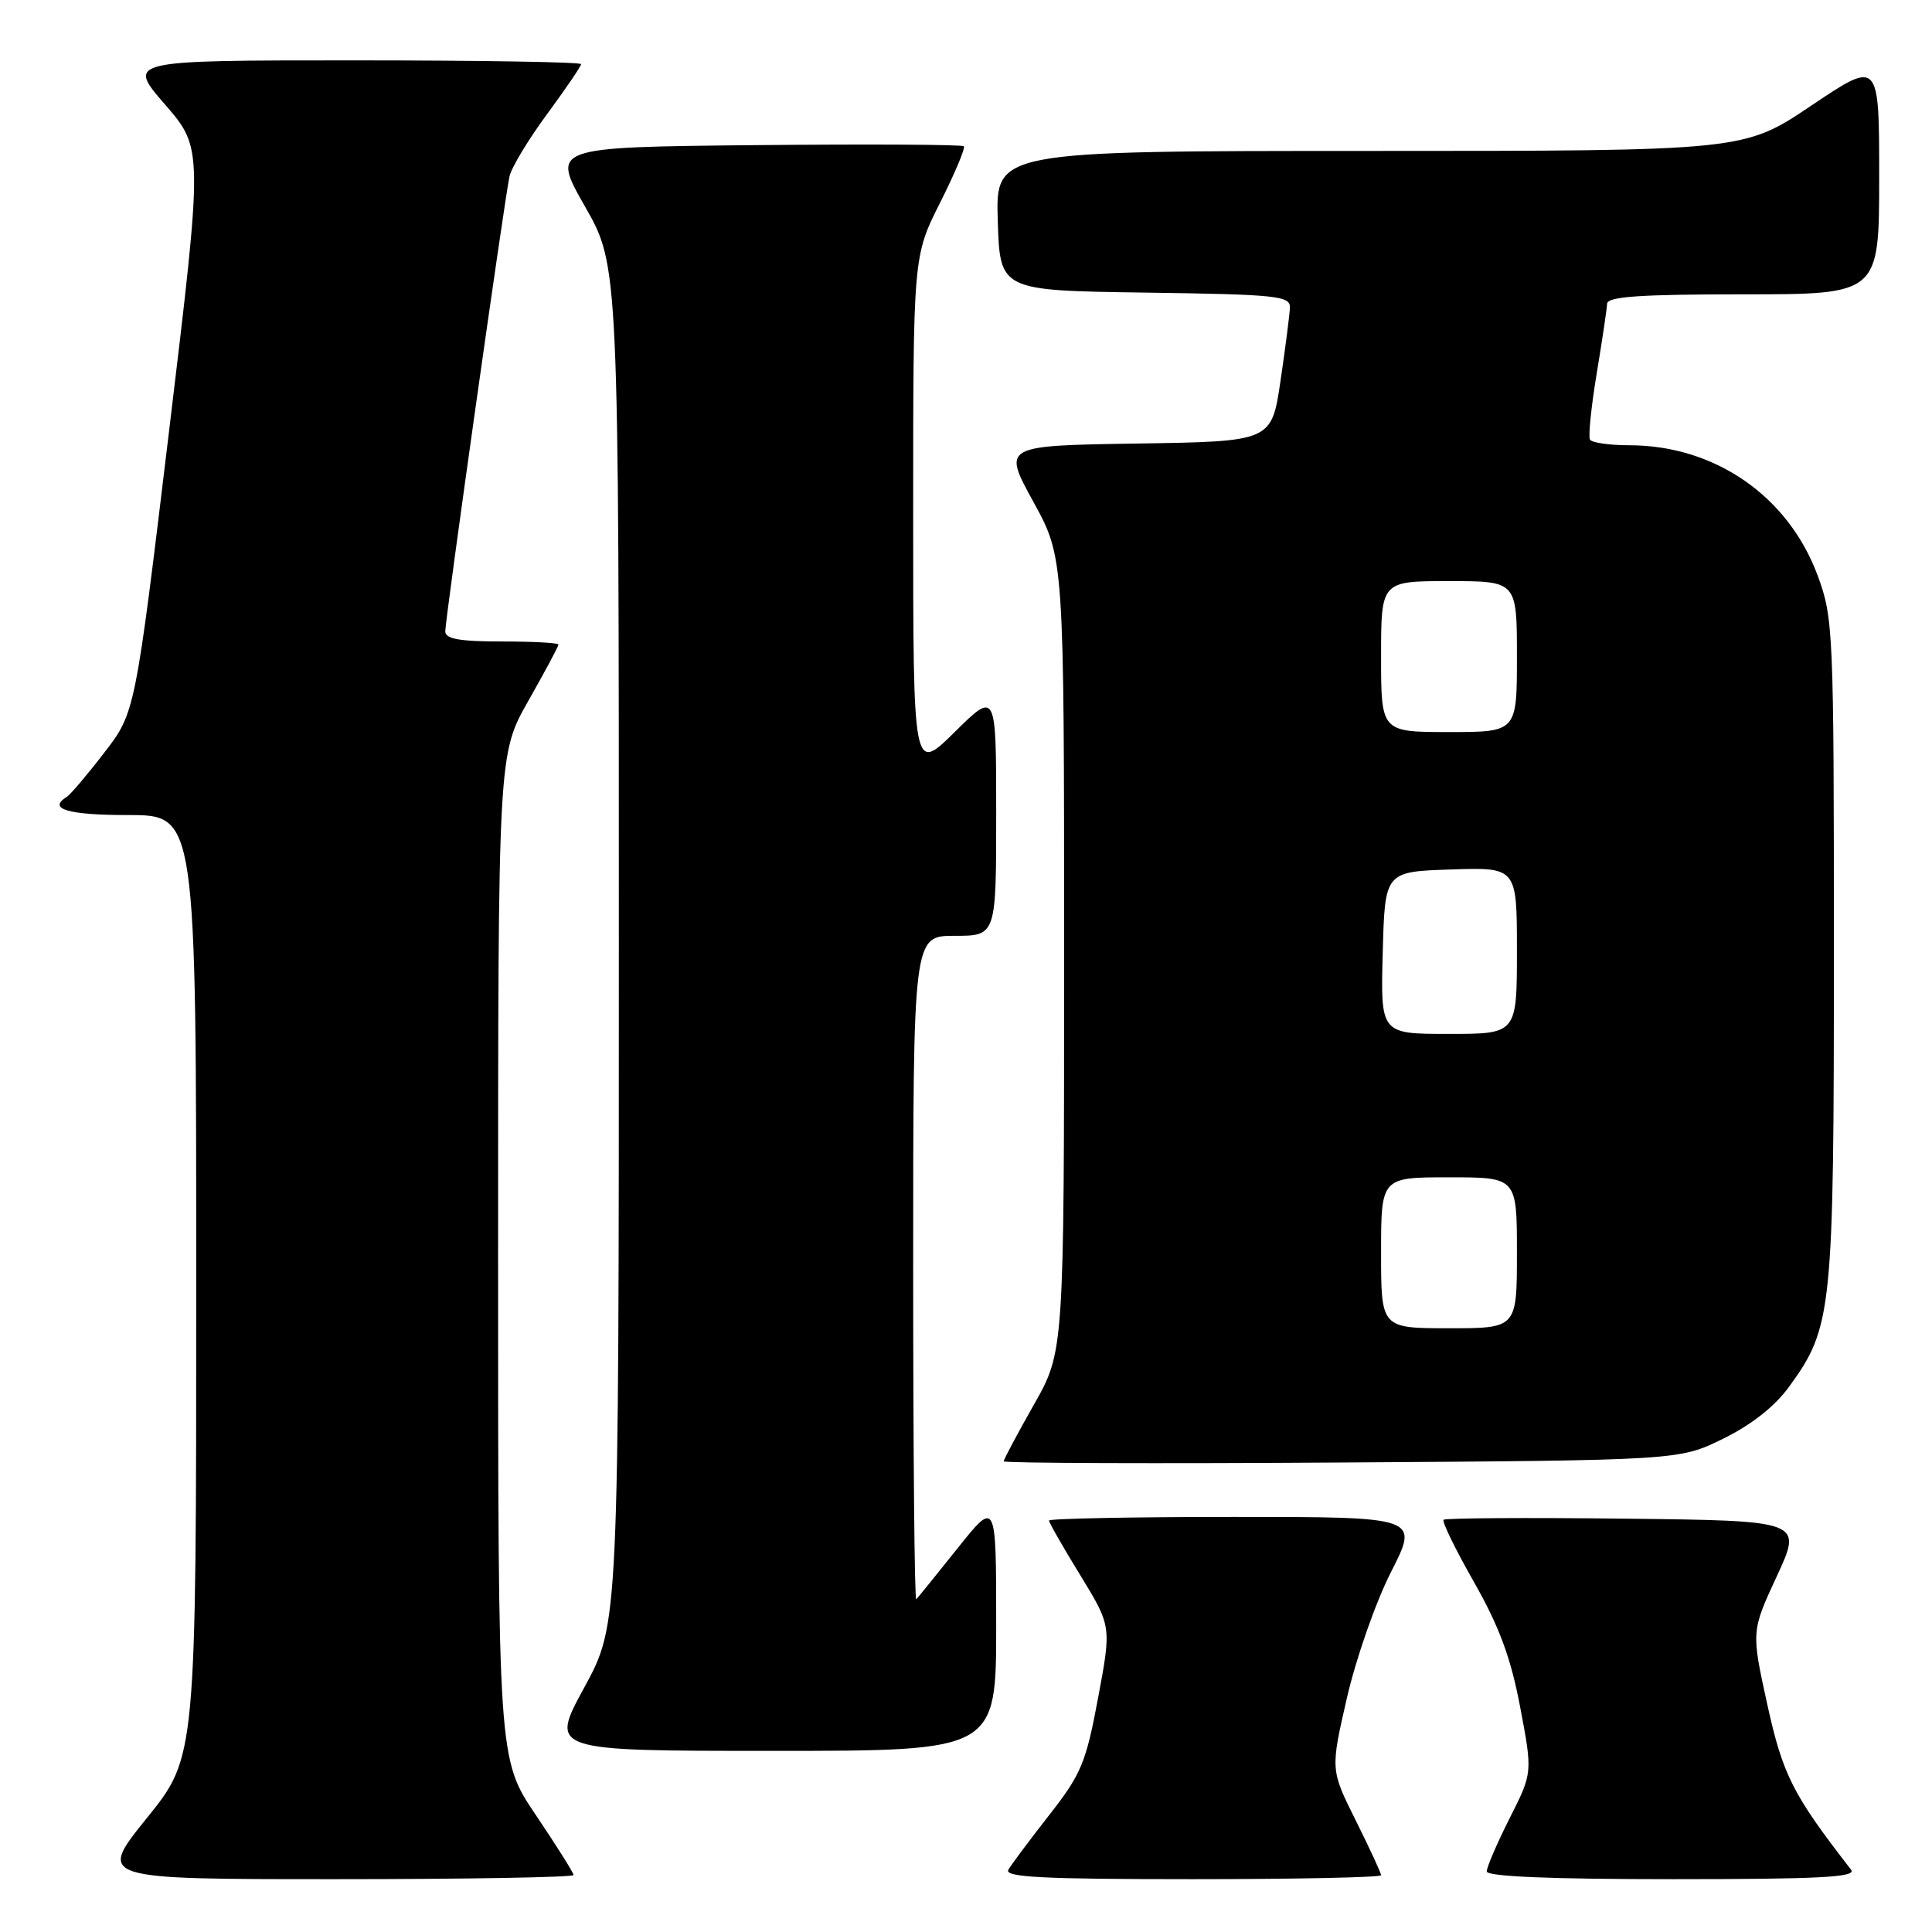 <?xml version="1.0" encoding="UTF-8" standalone="no"?>
<!DOCTYPE svg PUBLIC "-//W3C//DTD SVG 1.1//EN" "http://www.w3.org/Graphics/SVG/1.1/DTD/svg11.dtd" >
<svg xmlns="http://www.w3.org/2000/svg" xmlns:xlink="http://www.w3.org/1999/xlink" version="1.1" viewBox="0 0 256 256">
 <g >
 <path fill="currentColor"
d=" M 76.00 248.45 C 76.00 248.16 73.75 244.58 71.00 240.50 C 66.00 233.09 66.00 233.09 66.00 166.51 C 66.00 99.94 66.00 99.94 70.00 92.88 C 72.20 89.00 74.00 85.64 74.00 85.41 C 74.00 85.18 70.62 85.00 66.50 85.00 C 60.90 85.00 59.00 84.66 59.00 83.66 C 59.00 82.01 66.86 26.32 67.51 23.38 C 67.76 22.21 70.00 18.50 72.49 15.12 C 74.97 11.75 77.00 8.77 77.00 8.50 C 77.00 8.22 63.46 8.00 46.90 8.00 C 16.80 8.00 16.80 8.00 21.86 13.84 C 26.91 19.67 26.91 19.67 22.41 57.05 C 17.91 94.43 17.91 94.43 13.81 99.74 C 11.56 102.67 9.32 105.30 8.85 105.59 C 6.26 107.19 8.99 108.00 17.00 108.00 C 26.00 108.00 26.00 108.00 26.00 170.40 C 26.00 232.80 26.00 232.80 19.46 240.90 C 12.92 249.00 12.92 249.00 44.46 249.00 C 61.81 249.00 76.00 248.75 76.00 248.45 Z  M 183.00 248.48 C 183.00 248.19 181.49 244.92 179.65 241.23 C 176.29 234.50 176.29 234.50 178.47 225.00 C 179.67 219.77 182.30 212.24 184.34 208.25 C 188.03 201.00 188.03 201.00 163.51 201.00 C 150.03 201.00 139.00 201.22 139.00 201.48 C 139.00 201.75 140.86 205.01 143.14 208.72 C 147.28 215.49 147.28 215.49 145.50 224.99 C 143.90 233.57 143.27 235.09 139.03 240.50 C 136.45 243.80 134.01 247.06 133.61 247.75 C 133.04 248.74 138.17 249.00 157.94 249.00 C 171.72 249.00 183.00 248.76 183.00 248.48 Z  M 245.28 247.75 C 237.52 237.75 236.24 235.21 234.17 225.83 C 232.05 216.16 232.05 216.16 235.45 208.83 C 238.84 201.50 238.84 201.50 215.27 201.23 C 202.31 201.08 191.51 201.15 191.28 201.38 C 191.05 201.62 192.87 205.34 195.32 209.65 C 198.66 215.53 200.20 219.68 201.43 226.20 C 203.08 234.90 203.08 234.90 200.04 240.92 C 198.37 244.23 197.00 247.41 197.00 247.97 C 197.00 248.65 205.42 249.00 221.62 249.00 C 241.17 249.00 246.05 248.74 245.28 247.75 Z  M 132.00 215.37 C 132.00 198.75 132.00 198.75 126.91 205.12 C 124.11 208.63 121.63 211.69 121.41 211.92 C 121.18 212.15 121.00 192.46 121.00 168.17 C 121.00 124.00 121.00 124.00 126.50 124.00 C 132.00 124.00 132.00 124.00 132.00 107.78 C 132.00 91.57 132.00 91.57 126.50 97.00 C 121.00 102.43 121.00 102.43 121.00 68.19 C 121.00 33.95 121.00 33.95 124.56 26.87 C 126.52 22.98 127.94 19.61 127.71 19.38 C 127.49 19.15 115.09 19.09 100.17 19.23 C 73.03 19.50 73.03 19.50 77.52 27.37 C 82.00 35.23 82.00 35.23 82.00 125.21 C 82.00 215.19 82.00 215.19 77.42 223.60 C 72.84 232.00 72.84 232.00 102.42 232.00 C 132.00 232.00 132.00 232.00 132.00 215.37 Z  M 228.32 190.64 C 232.09 188.79 235.18 186.35 237.08 183.73 C 242.80 175.84 243.00 173.84 243.00 125.86 C 243.00 83.62 242.92 81.87 240.86 76.29 C 236.97 65.75 227.23 59.00 215.88 59.00 C 213.26 59.00 210.92 58.66 210.68 58.25 C 210.44 57.84 210.84 53.90 211.57 49.50 C 212.30 45.10 212.92 40.94 212.95 40.25 C 212.99 39.30 217.29 39.00 231.00 39.00 C 249.00 39.00 249.00 39.00 249.00 23.47 C 249.00 7.95 249.00 7.95 240.04 13.97 C 231.08 20.00 231.08 20.00 181.50 20.00 C 131.92 20.00 131.92 20.00 132.21 29.25 C 132.50 38.50 132.50 38.50 151.75 38.77 C 169.25 39.02 170.99 39.20 170.92 40.77 C 170.88 41.72 170.32 46.10 169.67 50.50 C 168.48 58.50 168.48 58.50 150.66 58.77 C 132.84 59.05 132.84 59.05 136.92 66.48 C 141.00 73.91 141.00 73.91 141.00 126.48 C 141.00 179.06 141.00 179.06 137.00 186.12 C 134.80 190.00 133.00 193.38 133.00 193.63 C 133.00 193.88 153.14 193.95 177.75 193.79 C 222.50 193.50 222.50 193.50 228.32 190.64 Z  M 183.00 166.00 C 183.00 156.00 183.00 156.00 192.00 156.00 C 201.00 156.00 201.00 156.00 201.00 166.00 C 201.00 176.00 201.00 176.00 192.00 176.00 C 183.00 176.00 183.00 176.00 183.00 166.00 Z  M 183.22 126.25 C 183.50 115.50 183.50 115.50 192.25 115.21 C 201.00 114.92 201.00 114.92 201.00 125.96 C 201.00 137.00 201.00 137.00 191.97 137.00 C 182.93 137.00 182.93 137.00 183.22 126.25 Z  M 183.00 87.00 C 183.00 77.00 183.00 77.00 192.00 77.00 C 201.00 77.00 201.00 77.00 201.00 87.00 C 201.00 97.00 201.00 97.00 192.00 97.00 C 183.00 97.00 183.00 97.00 183.00 87.00 Z "/>
</g>
</svg>